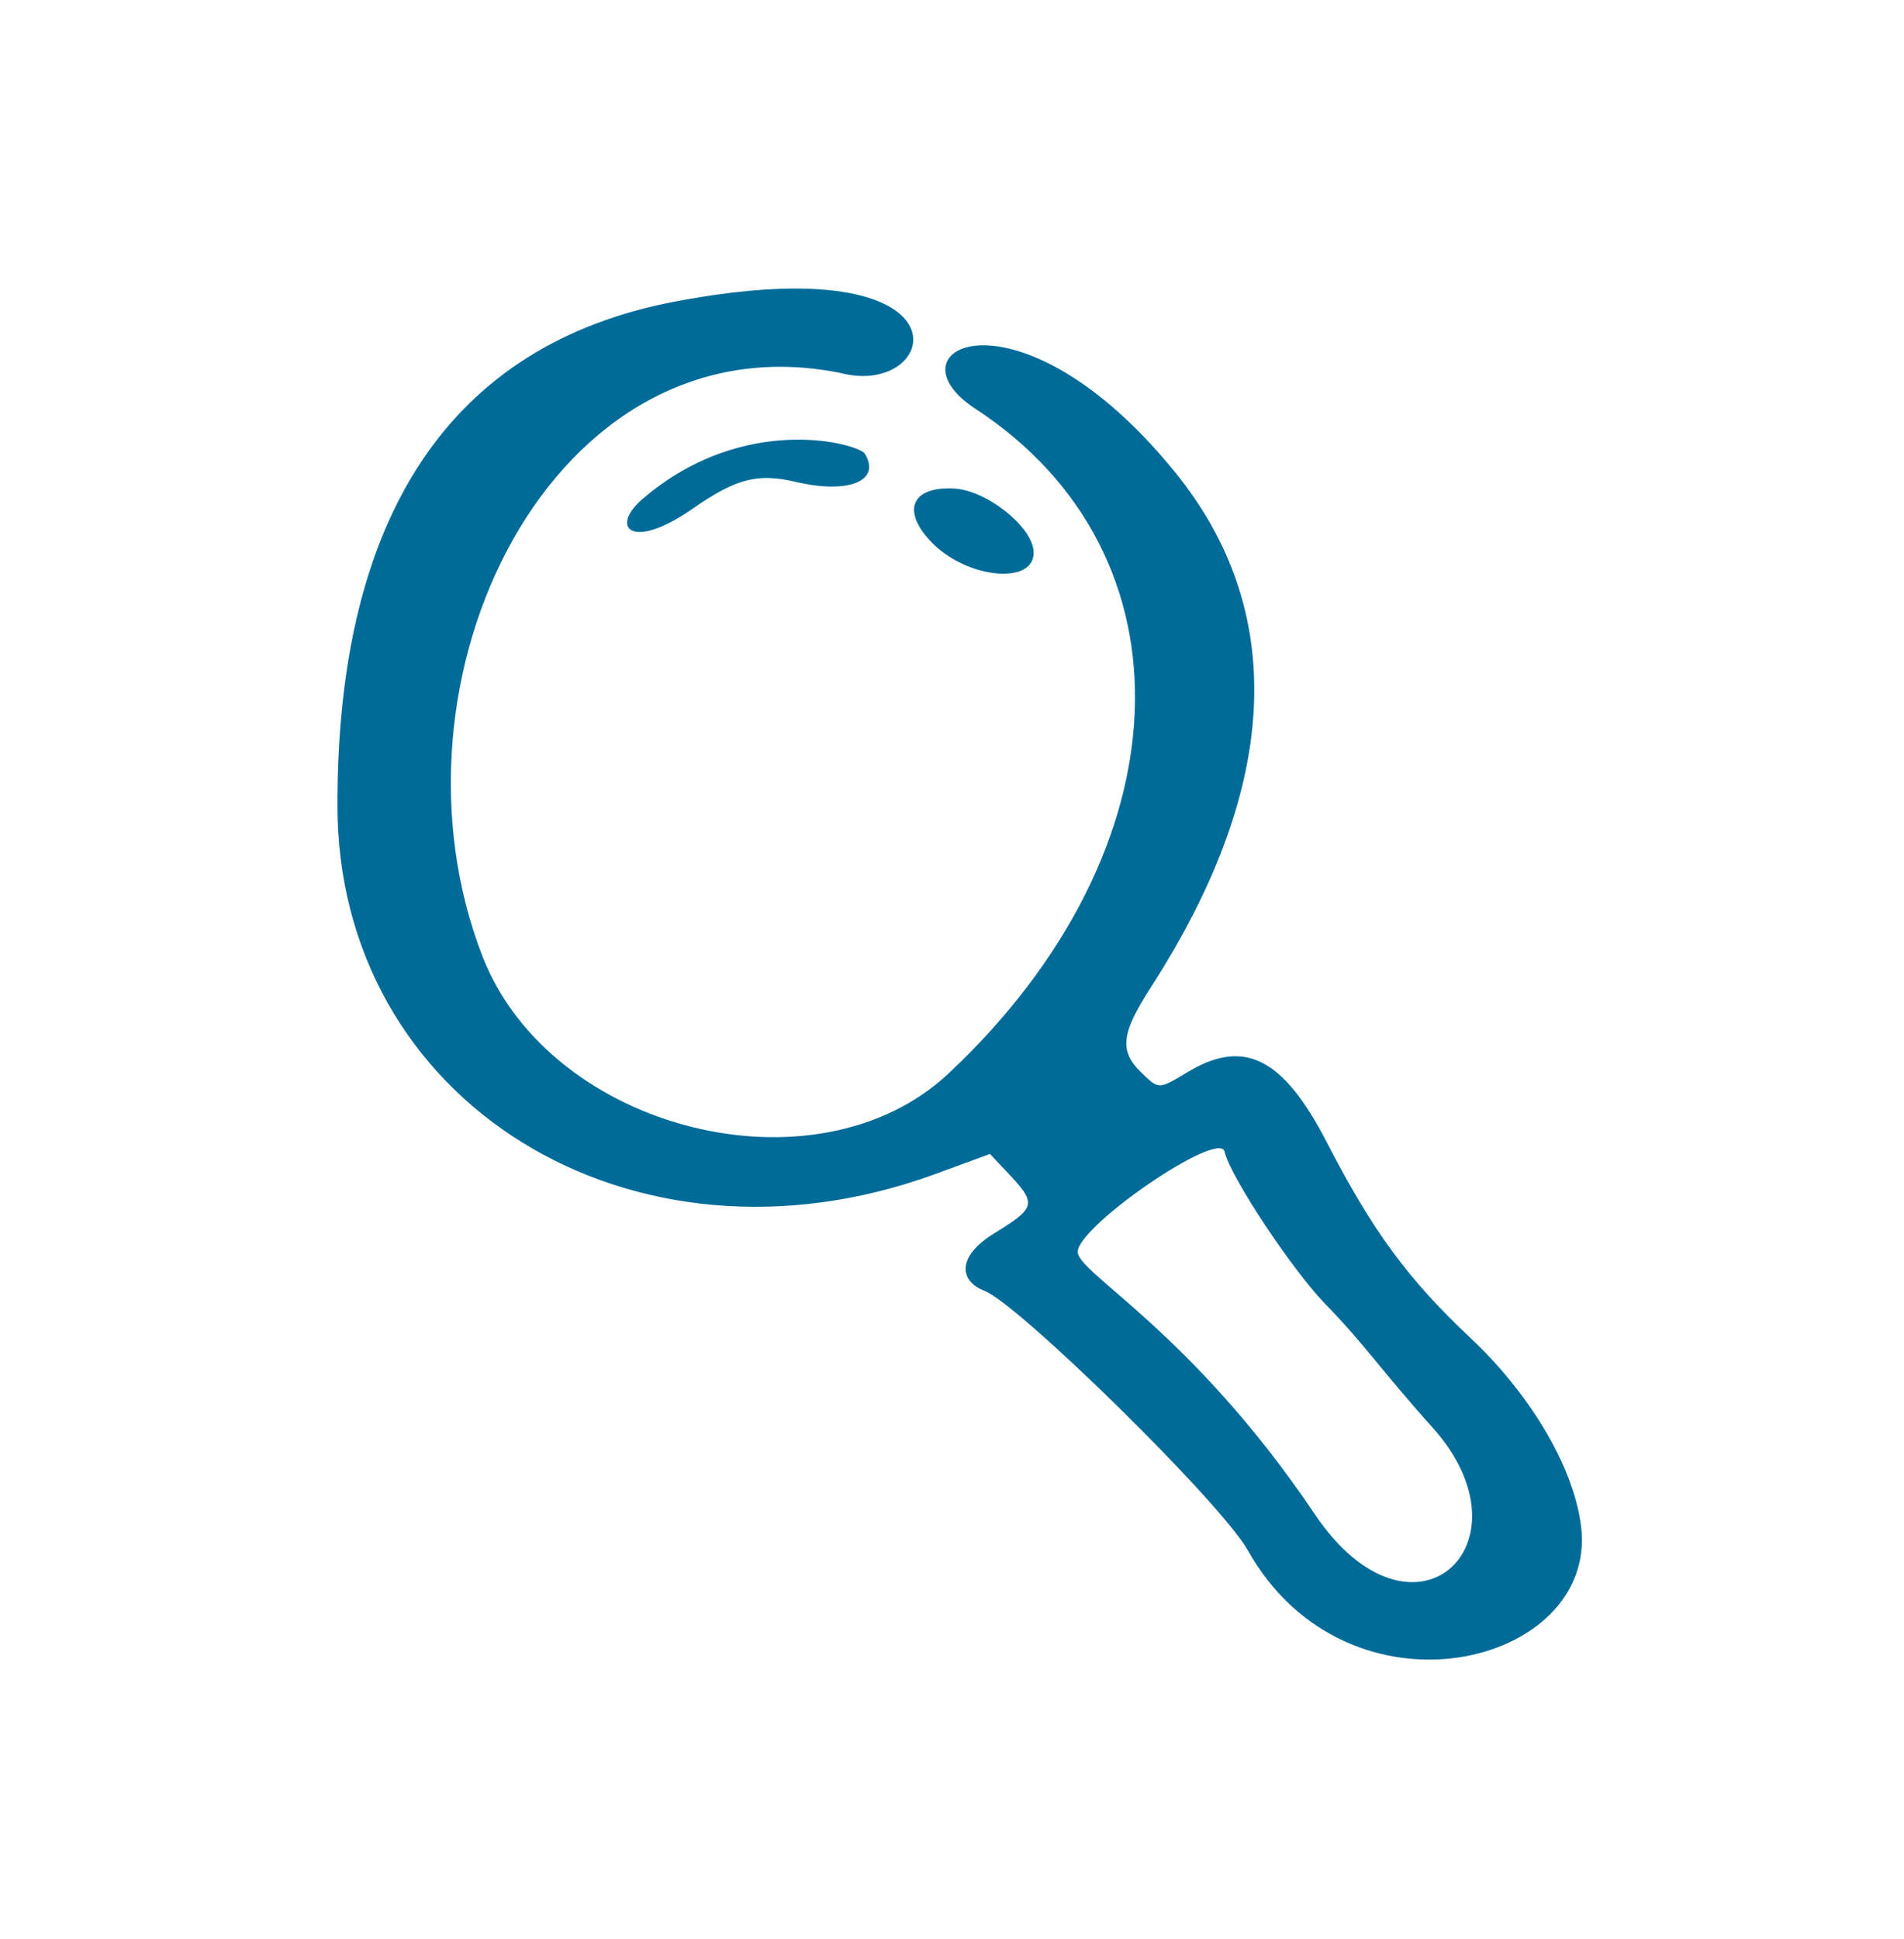 <svg width="55" height="56" viewBox="0 0 55 56" fill="none" xmlns="http://www.w3.org/2000/svg">
<path fill-rule="evenodd" clip-rule="evenodd" d="M19.463 8.715C13.046 9.949 9.748 14.838 9.748 23.223C9.725 31.814 18.229 37.091 26.98 33.915L28.596 33.321C29.92 34.738 30.145 34.738 28.731 35.606C27.609 36.291 27.721 37 28.439 37.274C29.404 37.639 35.261 43.374 36.046 44.768C38.941 49.908 46.166 48.103 45.672 44.082C45.448 42.254 44.079 40.13 42.463 38.622C40.668 36.931 39.658 35.56 38.335 33.002C37.056 30.511 35.911 29.963 34.251 30.991C33.533 31.425 33.465 31.448 33.084 31.082C32.298 30.374 32.343 29.894 33.308 28.409C36.988 22.652 37.19 17.626 33.937 13.627C29.404 8.053 25.522 10.063 28.17 11.8C34.61 16.003 34.273 24.548 27.407 30.991C23.592 34.578 15.918 32.659 13.944 27.633C10.825 19.636 15.963 9.081 24.288 10.772C27.16 11.526 28.305 7.025 19.463 8.715ZM18.566 14.404C17.601 15.227 18.229 15.935 20.024 14.678C21.281 13.81 21.887 13.65 23.031 13.925C24.535 14.267 25.455 13.879 24.983 13.102C24.826 12.828 21.528 11.868 18.566 14.404ZM27.564 14.107C26.352 14.039 26.038 14.724 26.868 15.615C27.901 16.735 29.965 16.917 29.853 15.889C29.785 15.181 28.484 14.153 27.564 14.107ZM35.373 33.253C35.552 34.007 37.325 36.657 38.267 37.639C39.412 38.805 39.905 39.581 41.386 41.226C44.393 44.585 40.803 47.92 37.975 43.717C34.408 38.416 31.087 36.748 31.132 36.132C31.199 35.355 35.216 32.613 35.373 33.253Z" fill="#006B99"/>
</svg>